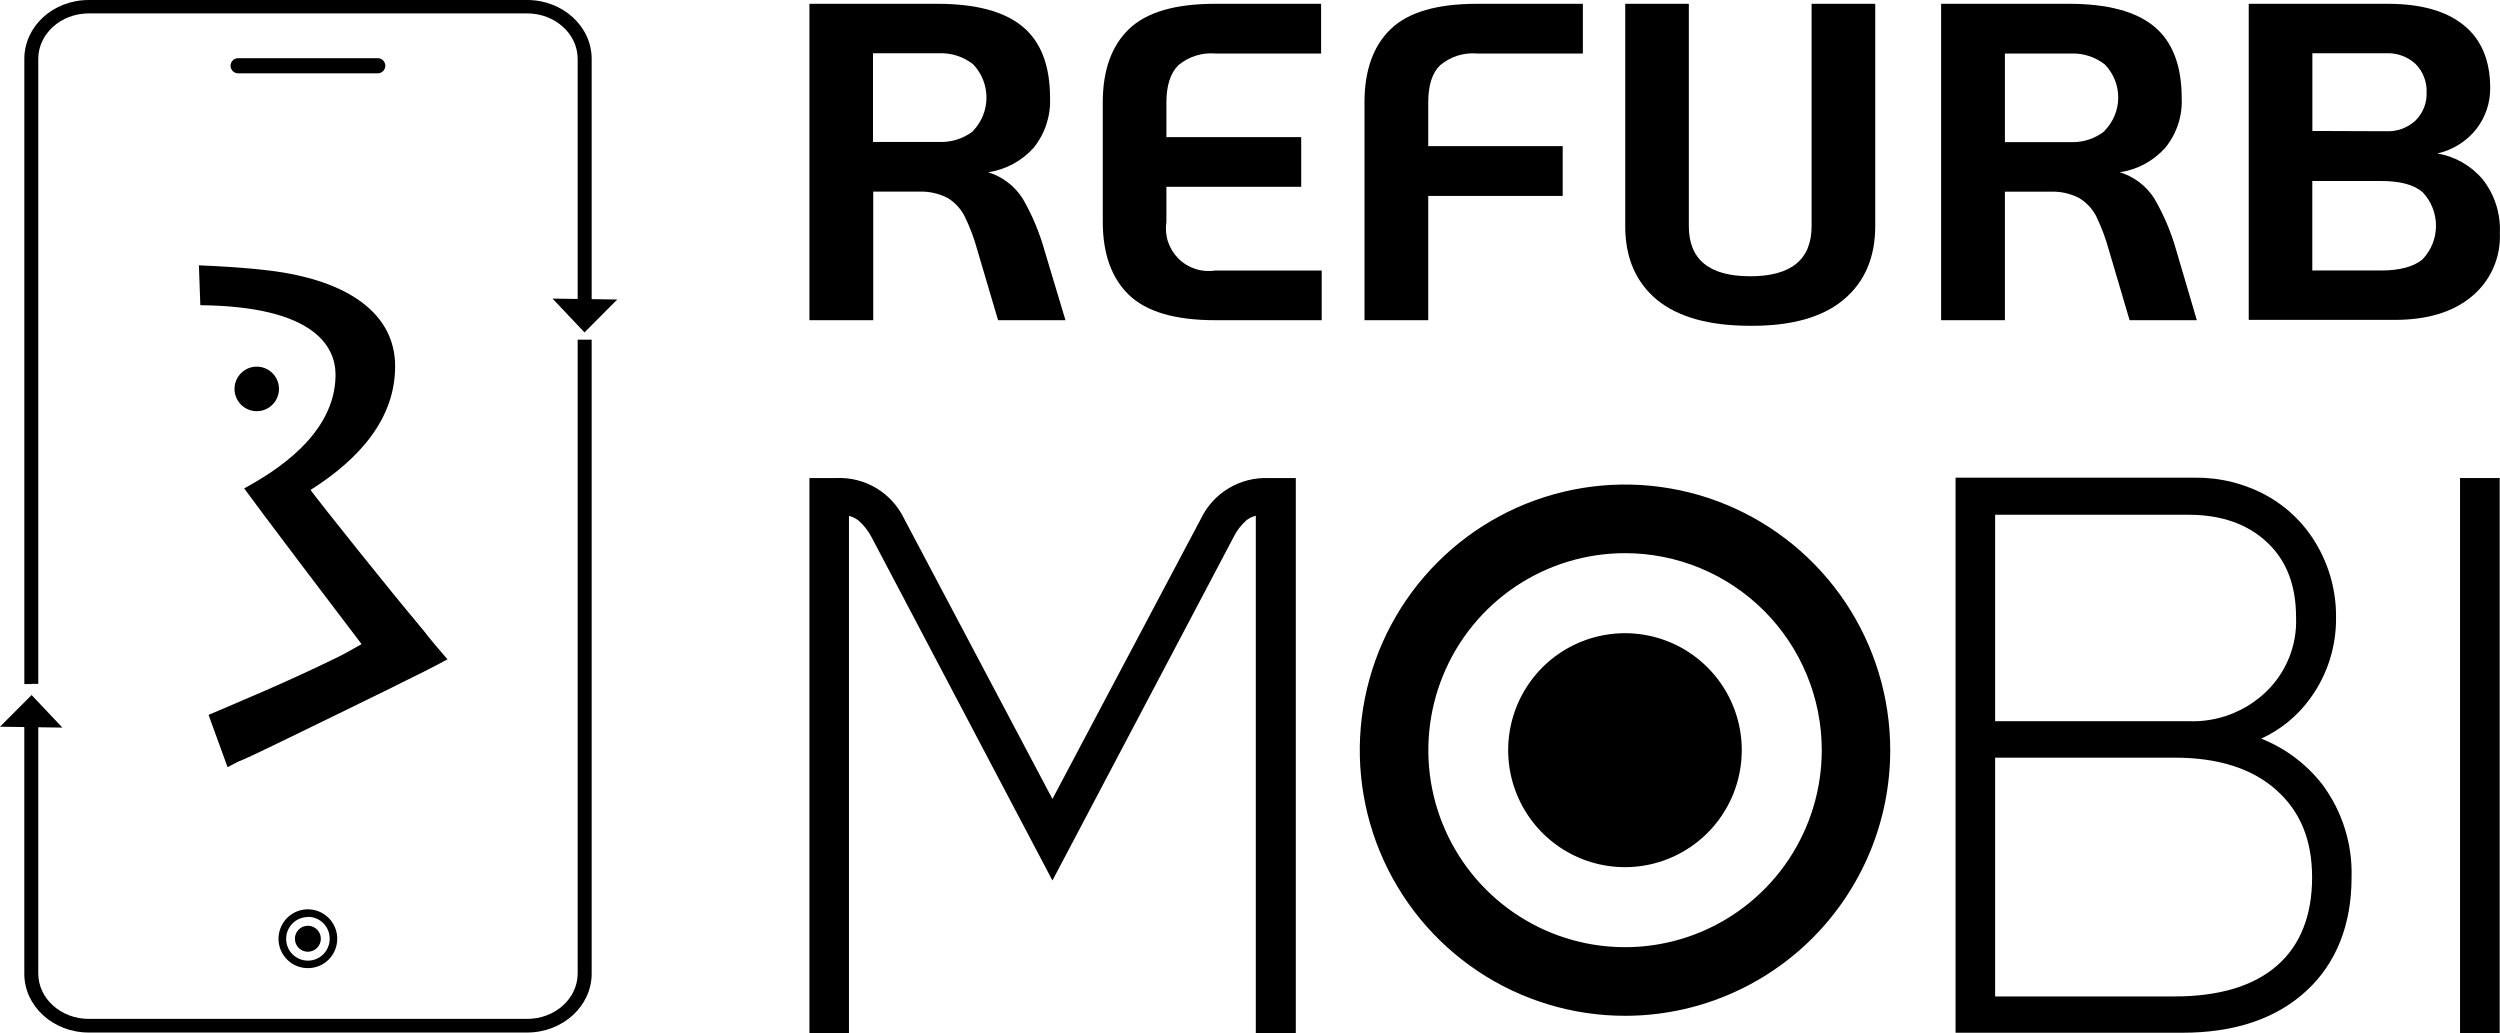 <svg width="75" height="31" viewBox="0 0 75 31" fill="none" xmlns="http://www.w3.org/2000/svg">
<path d="M31.964 9.606H29.942L29.32 7.501C29.226 7.152 29.098 6.813 28.939 6.489C28.823 6.261 28.646 6.07 28.427 5.938C28.16 5.801 27.861 5.736 27.56 5.749H26.197V9.605H24.283V0.114H28.118C29.271 0.114 30.124 0.341 30.674 0.795C31.225 1.25 31.501 1.962 31.501 2.933C31.526 3.478 31.35 4.013 31.007 4.436C30.651 4.831 30.17 5.089 29.645 5.168C30.077 5.3 30.446 5.584 30.686 5.967C30.967 6.454 31.185 6.975 31.336 7.516L31.964 9.606ZM29.195 3.923C29.451 3.655 29.594 3.298 29.594 2.926C29.594 2.555 29.451 2.198 29.195 1.93C28.904 1.7 28.541 1.583 28.171 1.598H26.19V4.258H28.167C28.535 4.276 28.898 4.161 29.19 3.936L29.195 3.923Z" fill="black"/>
<path d="M33.868 8.847C33.344 8.341 33.083 7.607 33.083 6.651V3.071C33.083 2.111 33.345 1.378 33.868 0.873C34.391 0.367 35.253 0.114 36.456 0.114H39.633V1.605H36.456C36.055 1.572 35.658 1.699 35.35 1.957C35.113 2.193 34.993 2.564 34.992 3.071V4.114H39.036V5.605H34.992V6.651C34.961 6.851 34.977 7.055 35.039 7.247C35.102 7.439 35.209 7.614 35.351 7.756C35.494 7.899 35.669 8.006 35.861 8.068C36.053 8.131 36.257 8.147 36.456 8.115H39.651V9.606H36.456C35.255 9.606 34.393 9.353 33.868 8.847Z" fill="black"/>
<path d="M40.935 3.071C40.935 2.111 41.197 1.378 41.721 0.873C42.244 0.367 43.107 0.114 44.308 0.114H47.486V1.605H44.308C43.908 1.571 43.512 1.698 43.205 1.957C42.965 2.184 42.847 2.564 42.847 3.071V4.384H46.881V5.878H42.847V9.606H40.935V3.071Z" fill="black"/>
<path d="M49.703 8.99C49.071 8.46 48.756 7.725 48.757 6.785V0.114H50.665V6.785C50.665 7.787 51.279 8.288 52.506 8.288C53.733 8.288 54.347 7.787 54.348 6.785V0.114H56.257V6.785C56.257 7.725 55.941 8.46 55.308 8.99C54.676 9.519 53.744 9.781 52.513 9.774C51.276 9.774 50.339 9.513 49.703 8.99Z" fill="black"/>
<path d="M65.905 9.606H63.888L63.266 7.501C63.171 7.153 63.044 6.814 62.887 6.489C62.77 6.261 62.591 6.071 62.371 5.939C62.103 5.802 61.805 5.737 61.504 5.751H60.147V9.606H58.234V0.114H62.067C63.224 0.114 64.076 0.341 64.625 0.795C65.174 1.25 65.449 1.962 65.451 2.933C65.478 3.478 65.301 4.014 64.956 4.436C64.601 4.831 64.12 5.09 63.595 5.168C64.027 5.3 64.397 5.584 64.637 5.967C64.918 6.455 65.138 6.975 65.29 7.517L65.905 9.606ZM63.136 3.923C63.397 3.659 63.545 3.303 63.547 2.932C63.549 2.56 63.405 2.203 63.147 1.936C62.856 1.707 62.493 1.59 62.124 1.605H60.147V4.264H62.124C62.492 4.278 62.852 4.159 63.141 3.93L63.136 3.923Z" fill="black"/>
<path d="M67.462 0.114H71.633C72.625 0.114 73.386 0.328 73.915 0.758C74.443 1.187 74.707 1.816 74.706 2.645C74.709 3.083 74.566 3.51 74.3 3.858C74.005 4.236 73.589 4.499 73.121 4.604C73.653 4.694 74.136 4.97 74.482 5.383C74.841 5.841 75.023 6.412 74.996 6.993C75.012 7.355 74.944 7.715 74.797 8.045C74.65 8.376 74.428 8.667 74.149 8.897C73.587 9.364 72.817 9.597 71.841 9.596H67.462V0.114ZM71.592 3.937C71.752 3.944 71.912 3.919 72.062 3.864C72.212 3.808 72.35 3.724 72.467 3.615C72.578 3.504 72.665 3.372 72.722 3.226C72.779 3.08 72.805 2.924 72.798 2.767C72.804 2.61 72.777 2.454 72.72 2.308C72.663 2.163 72.577 2.03 72.467 1.919C72.229 1.7 71.915 1.585 71.592 1.597H69.371V3.929L71.592 3.937ZM71.429 8.115C71.989 8.115 72.404 8.004 72.675 7.782C72.935 7.51 73.08 7.149 73.08 6.772C73.08 6.396 72.935 6.034 72.675 5.762C72.405 5.535 71.994 5.43 71.429 5.43H69.369V8.113L71.429 8.115Z" fill="black"/>
<path d="M48.752 24.985C50.12 24.985 51.229 23.875 51.229 22.505C51.229 21.135 50.12 20.025 48.752 20.025C47.385 20.025 46.276 21.135 46.276 22.505C46.276 23.875 47.385 24.985 48.752 24.985Z" fill="black"/>
<path d="M48.752 26.015C48.059 26.015 47.382 25.81 46.805 25.425C46.228 25.04 45.779 24.492 45.513 23.851C45.247 23.21 45.177 22.504 45.312 21.823C45.446 21.142 45.78 20.517 46.269 20.025C46.759 19.534 47.383 19.2 48.063 19.064C48.743 18.928 49.447 18.997 50.088 19.262C50.728 19.527 51.276 19.977 51.661 20.553C52.047 21.13 52.253 21.809 52.253 22.503C52.254 23.433 51.885 24.326 51.228 24.985C50.572 25.643 49.681 26.014 48.752 26.015ZM48.752 21.055C48.465 21.055 48.184 21.139 47.945 21.299C47.706 21.458 47.52 21.684 47.41 21.95C47.299 22.215 47.27 22.507 47.326 22.79C47.381 23.072 47.519 23.331 47.722 23.534C47.924 23.738 48.183 23.877 48.464 23.933C48.746 23.99 49.038 23.961 49.303 23.852C49.568 23.742 49.795 23.556 49.955 23.317C50.114 23.078 50.2 22.797 50.2 22.509V22.503C50.199 22.119 50.046 21.751 49.775 21.48C49.503 21.208 49.136 21.056 48.752 21.055Z" fill="black"/>
<path d="M48.752 30.474C47.179 30.474 45.64 30.008 44.331 29.132C43.023 28.257 42.003 27.013 41.4 25.557C40.797 24.101 40.639 22.498 40.946 20.953C41.253 19.407 42.01 17.987 43.123 16.872C44.235 15.757 45.653 14.998 47.196 14.69C48.739 14.382 50.339 14.539 51.793 15.142C53.247 15.745 54.49 16.766 55.365 18.076C56.239 19.386 56.706 20.927 56.707 22.503C56.707 23.549 56.502 24.586 56.102 25.553C55.702 26.52 55.117 27.398 54.378 28.139C53.639 28.879 52.762 29.466 51.797 29.867C50.832 30.267 49.797 30.474 48.752 30.474ZM48.752 16.595C47.585 16.595 46.444 16.941 45.473 17.59C44.503 18.24 43.746 19.163 43.3 20.243C42.853 21.323 42.736 22.511 42.963 23.658C43.191 24.804 43.753 25.857 44.578 26.684C45.403 27.511 46.455 28.074 47.6 28.302C48.744 28.53 49.931 28.413 51.009 27.966C52.088 27.518 53.009 26.761 53.658 25.789C54.306 24.817 54.653 23.674 54.653 22.505C54.653 20.938 54.031 19.435 52.924 18.326C51.818 17.218 50.317 16.595 48.752 16.595Z" fill="black"/>
<path d="M38.874 14.341V30.99H37.674V15.472C37.575 15.498 37.482 15.542 37.4 15.602C37.229 15.751 37.091 15.934 36.994 16.139L31.573 26.415L26.157 16.134C26.055 15.932 25.915 15.753 25.743 15.606C25.661 15.545 25.568 15.501 25.469 15.477V31H24.283V14.341H25.087C25.511 14.322 25.931 14.428 26.294 14.647C26.657 14.866 26.948 15.188 27.13 15.572L31.573 23.969L36.022 15.572C36.204 15.188 36.494 14.867 36.858 14.649C37.221 14.43 37.641 14.324 38.064 14.343L38.874 14.341Z" fill="black"/>
<path d="M69.675 23.54C69.196 22.923 68.561 22.446 67.836 22.159C68.418 21.893 68.922 21.482 69.298 20.964C69.817 20.258 70.091 19.403 70.081 18.527C70.09 17.77 69.895 17.026 69.518 16.37C69.16 15.739 68.635 15.219 68 14.868C67.34 14.506 66.599 14.322 65.846 14.331H58.667V30.982H65.475C67.037 30.982 68.284 30.561 69.186 29.731C70.087 28.902 70.547 27.747 70.547 26.322C70.577 25.323 70.269 24.343 69.675 23.54ZM65.66 15.443C66.643 15.443 67.434 15.723 68.017 16.274C68.6 16.824 68.882 17.562 68.882 18.528C68.898 18.943 68.825 19.357 68.668 19.742C68.512 20.127 68.275 20.474 67.975 20.76C67.667 21.054 67.303 21.283 66.905 21.433C66.507 21.584 66.083 21.653 65.658 21.636H59.854V15.443H65.66ZM68.313 28.966C67.609 29.582 66.574 29.893 65.238 29.893H59.854V22.73H65.246C66.539 22.73 67.562 23.052 68.285 23.697C69.009 24.34 69.363 25.199 69.363 26.326C69.363 27.453 69.014 28.357 68.313 28.965V28.966Z" fill="black"/>
<path d="M74.99 14.341H73.801V30.991H74.99V14.341Z" fill="black"/>
<path d="M16.576 8.958L17.535 9.972L18.517 8.985L16.576 8.958Z" fill="black"/>
<path d="M17.444 10.303V29.211C17.444 30.024 16.713 30.689 15.814 30.689H2.664C1.756 30.689 1.035 30.024 1.035 29.211V21.275C0.971 21.275 0.907 21.275 0.842 21.275V29.217C0.842 30.126 1.659 30.87 2.658 30.87H15.814C16.818 30.87 17.63 30.128 17.63 29.217V10.303H17.444Z" fill="black"/>
<path d="M15.814 30.976H2.664C1.592 30.976 0.729 30.183 0.729 29.211V21.155H0.849C0.909 21.158 0.969 21.158 1.03 21.155H1.148V29.204C1.148 29.956 1.829 30.567 2.664 30.567H15.814C16.649 30.567 17.33 29.957 17.33 29.204V10.19H17.75V29.211C17.75 30.183 16.881 30.976 15.814 30.976Z" fill="black"/>
<path d="M15.813 0.114H2.664C1.659 0.114 0.849 0.854 0.849 1.766V20.405H1.042V1.766C1.042 0.95 1.772 0.287 2.671 0.287H15.813C16.722 0.287 17.443 0.95 17.443 1.766V9.435H17.636V1.766C17.636 0.854 16.818 0.114 15.813 0.114Z" fill="black"/>
<path d="M0.944 20.521H0.73V1.766C0.73 0.793 1.587 1.43051e-06 2.665 1.43051e-06H15.814C16.885 1.43051e-06 17.75 0.793 17.75 1.766V9.547H17.348L17.33 9.433V1.766C17.33 1.014 16.649 0.402 15.814 0.402H2.664C1.827 0.402 1.148 1.015 1.148 1.766V20.516H0.944V20.521Z" fill="black"/>
<path d="M9.239 28.44C9.391 28.44 9.514 28.317 9.514 28.166C9.514 28.014 9.391 27.891 9.239 27.891C9.088 27.891 8.965 28.014 8.965 28.166C8.965 28.317 9.088 28.44 9.239 28.44Z" fill="black"/>
<path d="M9.239 28.552C9.162 28.552 9.087 28.53 9.023 28.488C8.958 28.446 8.908 28.385 8.878 28.314C8.848 28.243 8.84 28.165 8.854 28.089C8.869 28.013 8.905 27.944 8.959 27.889C9.013 27.834 9.082 27.796 9.158 27.781C9.233 27.765 9.311 27.772 9.383 27.802C9.454 27.831 9.515 27.88 9.558 27.944C9.601 28.008 9.625 28.083 9.625 28.16V28.166C9.625 28.268 9.584 28.366 9.511 28.438C9.439 28.51 9.341 28.551 9.239 28.552ZM9.239 28.003C9.197 27.998 9.154 28.01 9.12 28.037C9.086 28.064 9.064 28.102 9.059 28.145C9.054 28.188 9.066 28.231 9.093 28.265C9.119 28.298 9.158 28.32 9.201 28.325H9.239C9.279 28.321 9.315 28.302 9.342 28.272C9.368 28.243 9.383 28.204 9.383 28.165C9.383 28.125 9.368 28.086 9.342 28.057C9.315 28.027 9.279 28.008 9.239 28.003Z" fill="black"/>
<path d="M9.239 29.044C9.065 29.045 8.895 28.994 8.749 28.898C8.604 28.801 8.491 28.664 8.423 28.503C8.356 28.342 8.338 28.164 8.372 27.993C8.405 27.822 8.489 27.664 8.611 27.54C8.734 27.417 8.891 27.332 9.062 27.297C9.233 27.263 9.41 27.28 9.571 27.346C9.732 27.413 9.87 27.525 9.967 27.67C10.064 27.815 10.117 27.986 10.117 28.16V28.166C10.117 28.399 10.024 28.622 9.86 28.787C9.695 28.952 9.472 29.044 9.239 29.044ZM9.239 27.511C9.11 27.51 8.984 27.548 8.876 27.62C8.768 27.692 8.684 27.794 8.634 27.913C8.584 28.032 8.571 28.164 8.596 28.291C8.62 28.418 8.682 28.535 8.773 28.627C8.865 28.719 8.981 28.782 9.108 28.807C9.234 28.833 9.366 28.82 9.485 28.771C9.605 28.722 9.707 28.639 9.779 28.531C9.852 28.424 9.89 28.297 9.891 28.168C9.893 27.994 9.827 27.828 9.706 27.703C9.586 27.579 9.421 27.508 9.248 27.506H9.239V27.511Z" fill="black"/>
<path d="M11.332 2.2H7.144C7.084 2.2 7.026 2.176 6.984 2.134C6.941 2.091 6.917 2.033 6.917 1.973C6.917 1.912 6.941 1.854 6.984 1.812C7.026 1.769 7.084 1.745 7.144 1.745H11.332C11.392 1.745 11.45 1.769 11.493 1.812C11.535 1.854 11.559 1.912 11.559 1.973C11.559 2.033 11.535 2.091 11.493 2.134C11.45 2.176 11.392 2.2 11.332 2.2Z" fill="black"/>
<path d="M1.872 21.828L0.948 20.851L0 21.801L1.872 21.828Z" fill="black"/>
<path d="M12.796 19.032C11.637 17.637 9.662 15.168 9.316 14.699C10.817 13.747 11.854 12.54 11.854 10.986C11.854 9.432 10.482 8.41 8.072 8.115C7.369 8.03 6.631 7.987 5.967 7.96L6.01 9.156C9.461 9.192 10.066 10.417 10.066 11.242C10.066 13.034 8.244 14.15 7.325 14.652C7.754 15.248 10.112 18.361 11.245 19.848C11.443 19.76 11.584 19.693 11.641 19.666L12.796 19.032Z" fill="black"/>
<path d="M12.325 18.469C12.325 18.469 10.478 19.548 10.21 19.676C8.565 20.485 7.199 21.04 6.257 21.447L6.827 23.015C7.597 22.608 6.484 23.197 8.61 22.163C10.736 21.128 12.823 20.117 13.424 19.78C13.318 19.657 12.977 19.262 12.325 18.469Z" fill="black"/>
<path d="M7.701 12.143C7.962 12.143 8.173 11.931 8.173 11.669C8.173 11.408 7.962 11.196 7.701 11.196C7.44 11.196 7.228 11.408 7.228 11.669C7.228 11.931 7.44 12.143 7.701 12.143Z" fill="black"/>
<path d="M7.035 11.669C7.035 11.537 7.073 11.408 7.146 11.298C7.219 11.188 7.323 11.101 7.445 11.05C7.567 10.999 7.701 10.986 7.831 11.011C7.96 11.037 8.08 11.1 8.173 11.193C8.267 11.286 8.331 11.405 8.357 11.535C8.383 11.665 8.37 11.799 8.32 11.921C8.27 12.044 8.185 12.148 8.075 12.222C7.966 12.296 7.837 12.336 7.705 12.336C7.528 12.336 7.358 12.266 7.232 12.141C7.107 12.017 7.036 11.847 7.035 11.669ZM7.977 11.669C7.977 11.615 7.962 11.561 7.932 11.515C7.902 11.47 7.859 11.434 7.808 11.412C7.758 11.391 7.702 11.385 7.649 11.395C7.595 11.406 7.545 11.432 7.507 11.47C7.468 11.508 7.441 11.558 7.43 11.611C7.419 11.665 7.424 11.721 7.444 11.771C7.465 11.822 7.5 11.866 7.545 11.896C7.59 11.927 7.644 11.944 7.698 11.944C7.771 11.943 7.839 11.914 7.89 11.863C7.941 11.811 7.97 11.742 7.971 11.669H7.977Z" fill="black"/>
</svg>
